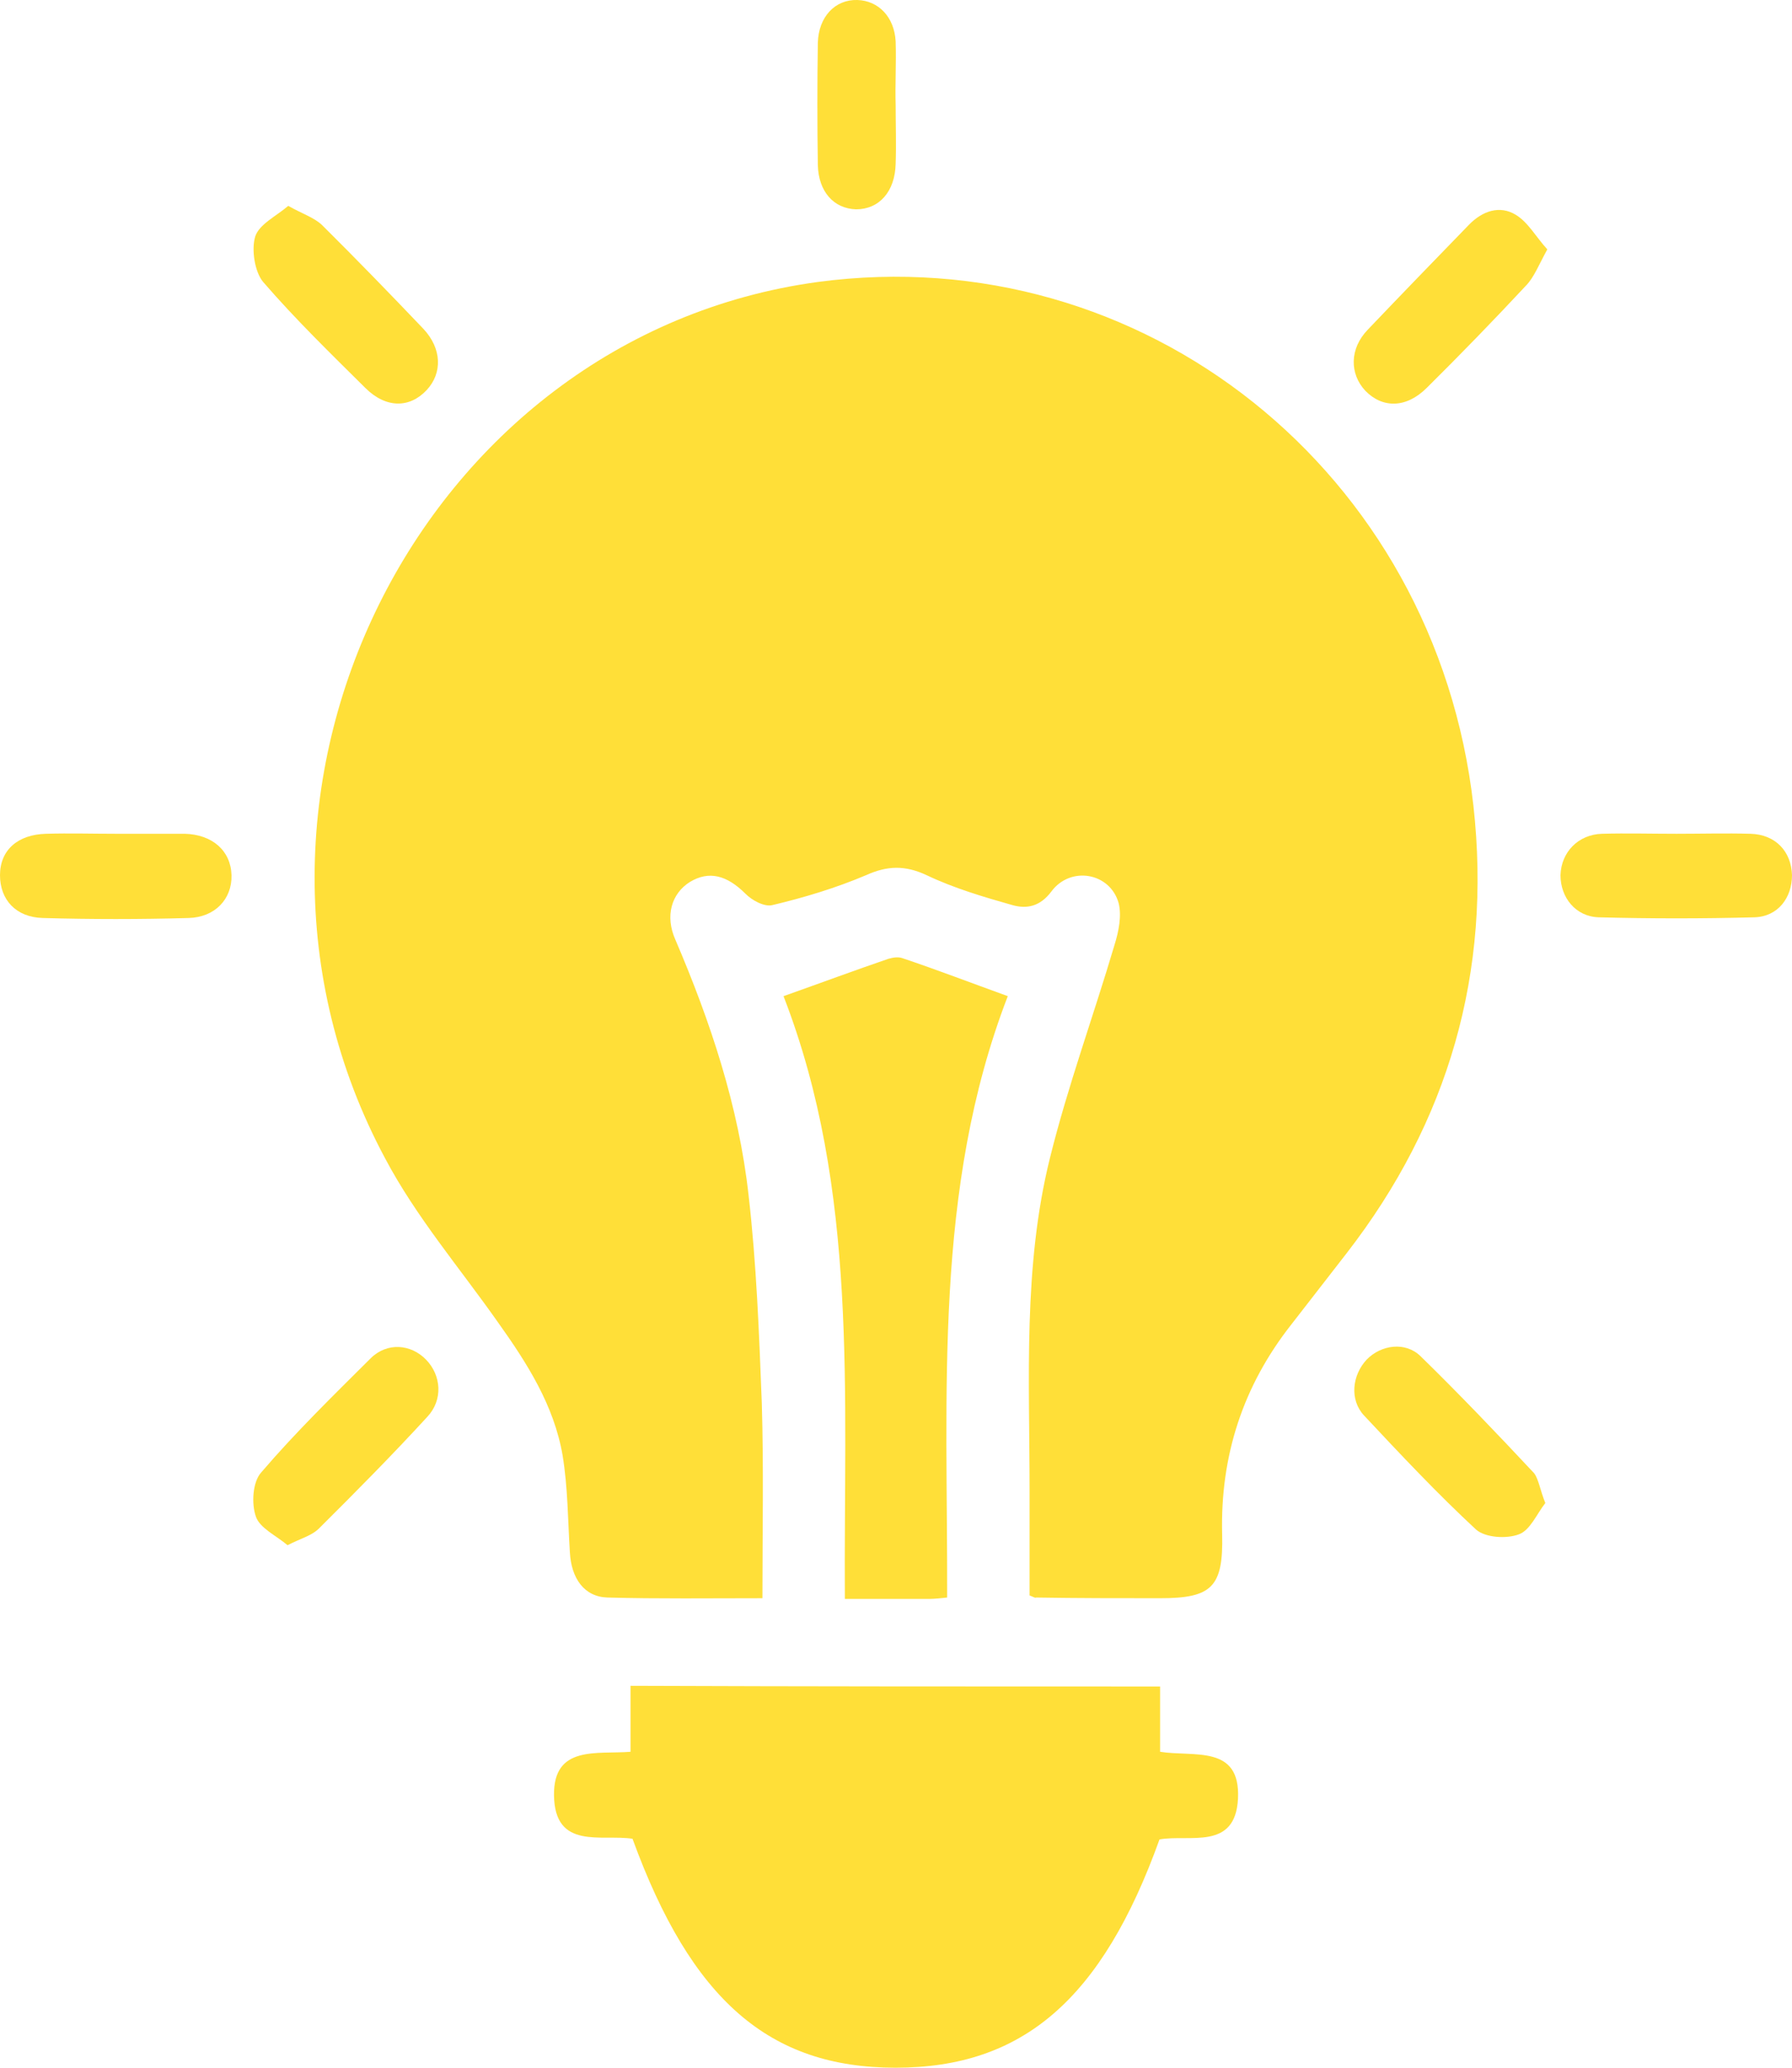 <svg width="26" height="30" viewBox="0 0 26 30" fill="none" xmlns="http://www.w3.org/2000/svg">
<path d="M14.938 23.148C14.938 22.645 14.938 22.133 14.938 21.62C14.938 20.003 14.842 18.377 15.234 16.799C15.493 15.754 15.866 14.739 16.172 13.704C16.23 13.516 16.277 13.29 16.23 13.102C16.105 12.659 15.531 12.56 15.254 12.935C15.091 13.152 14.899 13.191 14.689 13.132C14.268 13.013 13.837 12.885 13.445 12.698C13.129 12.55 12.871 12.56 12.565 12.698C12.124 12.885 11.665 13.023 11.206 13.132C11.091 13.161 10.909 13.063 10.813 12.964C10.545 12.698 10.287 12.629 10.01 12.796C9.742 12.964 9.646 13.29 9.799 13.634C10.306 14.818 10.718 16.05 10.861 17.341C10.976 18.337 11.014 19.353 11.053 20.358C11.081 21.295 11.062 22.221 11.062 23.188C10.287 23.188 9.55 23.198 8.813 23.178C8.478 23.168 8.287 22.902 8.268 22.517C8.239 22.054 8.239 21.581 8.163 21.117C8.038 20.388 7.646 19.776 7.225 19.185C6.67 18.396 6.038 17.657 5.589 16.809C2.766 11.544 6.077 4.88 11.866 4.091C16.574 3.46 20.832 6.842 21.378 11.692C21.646 14.108 21.014 16.277 19.541 18.179C19.273 18.524 19.005 18.869 18.737 19.215C18.038 20.102 17.703 21.117 17.732 22.261C17.751 23.03 17.579 23.188 16.832 23.188C16.23 23.188 15.636 23.188 15.034 23.178C15.014 23.188 14.995 23.168 14.938 23.148Z" fill="#FFDF38"/>
<path d="M16.832 24.469C16.832 24.775 16.832 25.081 16.832 25.416C17.321 25.495 18 25.307 17.962 26.096C17.924 26.855 17.254 26.609 16.823 26.688C15.99 29.004 14.842 30 12.995 30C11.158 30 10.029 29.014 9.177 26.678C8.727 26.609 8.048 26.845 8.038 26.047C8.029 25.317 8.66 25.455 9.148 25.416C9.148 25.1 9.148 24.795 9.148 24.459C11.723 24.469 14.258 24.469 16.832 24.469Z" fill="#FFDF38"/>
<path d="M11.368 14.453C11.923 14.256 12.402 14.078 12.89 13.911C12.957 13.891 13.034 13.881 13.091 13.901C13.588 14.068 14.077 14.256 14.622 14.453C13.541 17.253 13.751 20.22 13.742 23.178C13.636 23.188 13.56 23.198 13.493 23.198C13.101 23.198 12.708 23.198 12.258 23.198C12.239 20.23 12.459 17.263 11.368 14.453Z" fill="#FFDF38"/>
<path d="M24.325 12.097C24.679 12.097 25.043 12.087 25.397 12.097C25.761 12.107 25.99 12.353 26 12.698C26 13.023 25.799 13.299 25.454 13.309C24.699 13.329 23.952 13.329 23.196 13.309C22.861 13.299 22.641 13.023 22.641 12.698C22.651 12.363 22.899 12.107 23.244 12.097C23.598 12.087 23.962 12.097 24.325 12.097Z" fill="#FFDF38"/>
<path d="M1.675 12.097C2.01 12.097 2.345 12.097 2.679 12.097C3.081 12.107 3.349 12.343 3.359 12.698C3.368 13.043 3.12 13.309 2.737 13.319C2.029 13.339 1.33 13.339 0.622 13.319C0.23 13.309 0 13.053 0 12.698C0 12.333 0.258 12.107 0.67 12.097C1.005 12.087 1.34 12.097 1.675 12.097Z" fill="#FFDF38"/>
<path d="M22.45 3.618C22.325 3.845 22.258 4.022 22.143 4.141C21.675 4.643 21.187 5.146 20.699 5.629C20.402 5.925 20.057 5.925 19.809 5.669C19.579 5.422 19.579 5.057 19.847 4.781C20.335 4.269 20.823 3.766 21.311 3.263C21.512 3.056 21.761 2.977 21.99 3.115C22.172 3.224 22.287 3.441 22.45 3.618Z" fill="#FFDF38"/>
<path d="M4.172 22.419C4.01 22.281 3.77 22.172 3.713 22.005C3.646 21.817 3.665 21.502 3.789 21.364C4.287 20.782 4.833 20.25 5.378 19.707C5.617 19.471 5.962 19.5 6.182 19.727C6.402 19.954 6.431 20.309 6.201 20.555C5.694 21.108 5.167 21.64 4.632 22.172C4.526 22.281 4.364 22.32 4.172 22.419Z" fill="#FFDF38"/>
<path d="M4.182 2.987C4.392 3.105 4.555 3.155 4.67 3.263C5.167 3.756 5.655 4.259 6.144 4.772C6.411 5.058 6.421 5.412 6.191 5.659C5.943 5.925 5.598 5.925 5.301 5.629C4.804 5.136 4.287 4.634 3.818 4.091C3.694 3.943 3.646 3.618 3.703 3.431C3.761 3.253 4.01 3.135 4.182 2.987Z" fill="#FFDF38"/>
<path d="M22.421 21.807C22.297 21.965 22.201 22.202 22.038 22.261C21.857 22.33 21.55 22.31 21.416 22.192C20.852 21.669 20.316 21.098 19.79 20.536C19.579 20.309 19.617 19.954 19.828 19.727C20.038 19.51 20.392 19.461 20.612 19.678C21.177 20.23 21.723 20.802 22.258 21.374C22.325 21.462 22.345 21.62 22.421 21.807Z" fill="#FFDF38"/>
<path d="M12.995 1.528C12.995 1.814 13.005 2.09 12.995 2.376C12.986 2.78 12.756 3.037 12.421 3.037C12.096 3.027 11.876 2.78 11.866 2.396C11.857 1.804 11.857 1.213 11.866 0.621C11.876 0.246 12.115 -0.01 12.44 3.06584e-05C12.746 0.01 12.976 0.246 12.995 0.601C13.005 0.917 12.986 1.223 12.995 1.528Z" fill="#FFDF38"/>
</svg>
